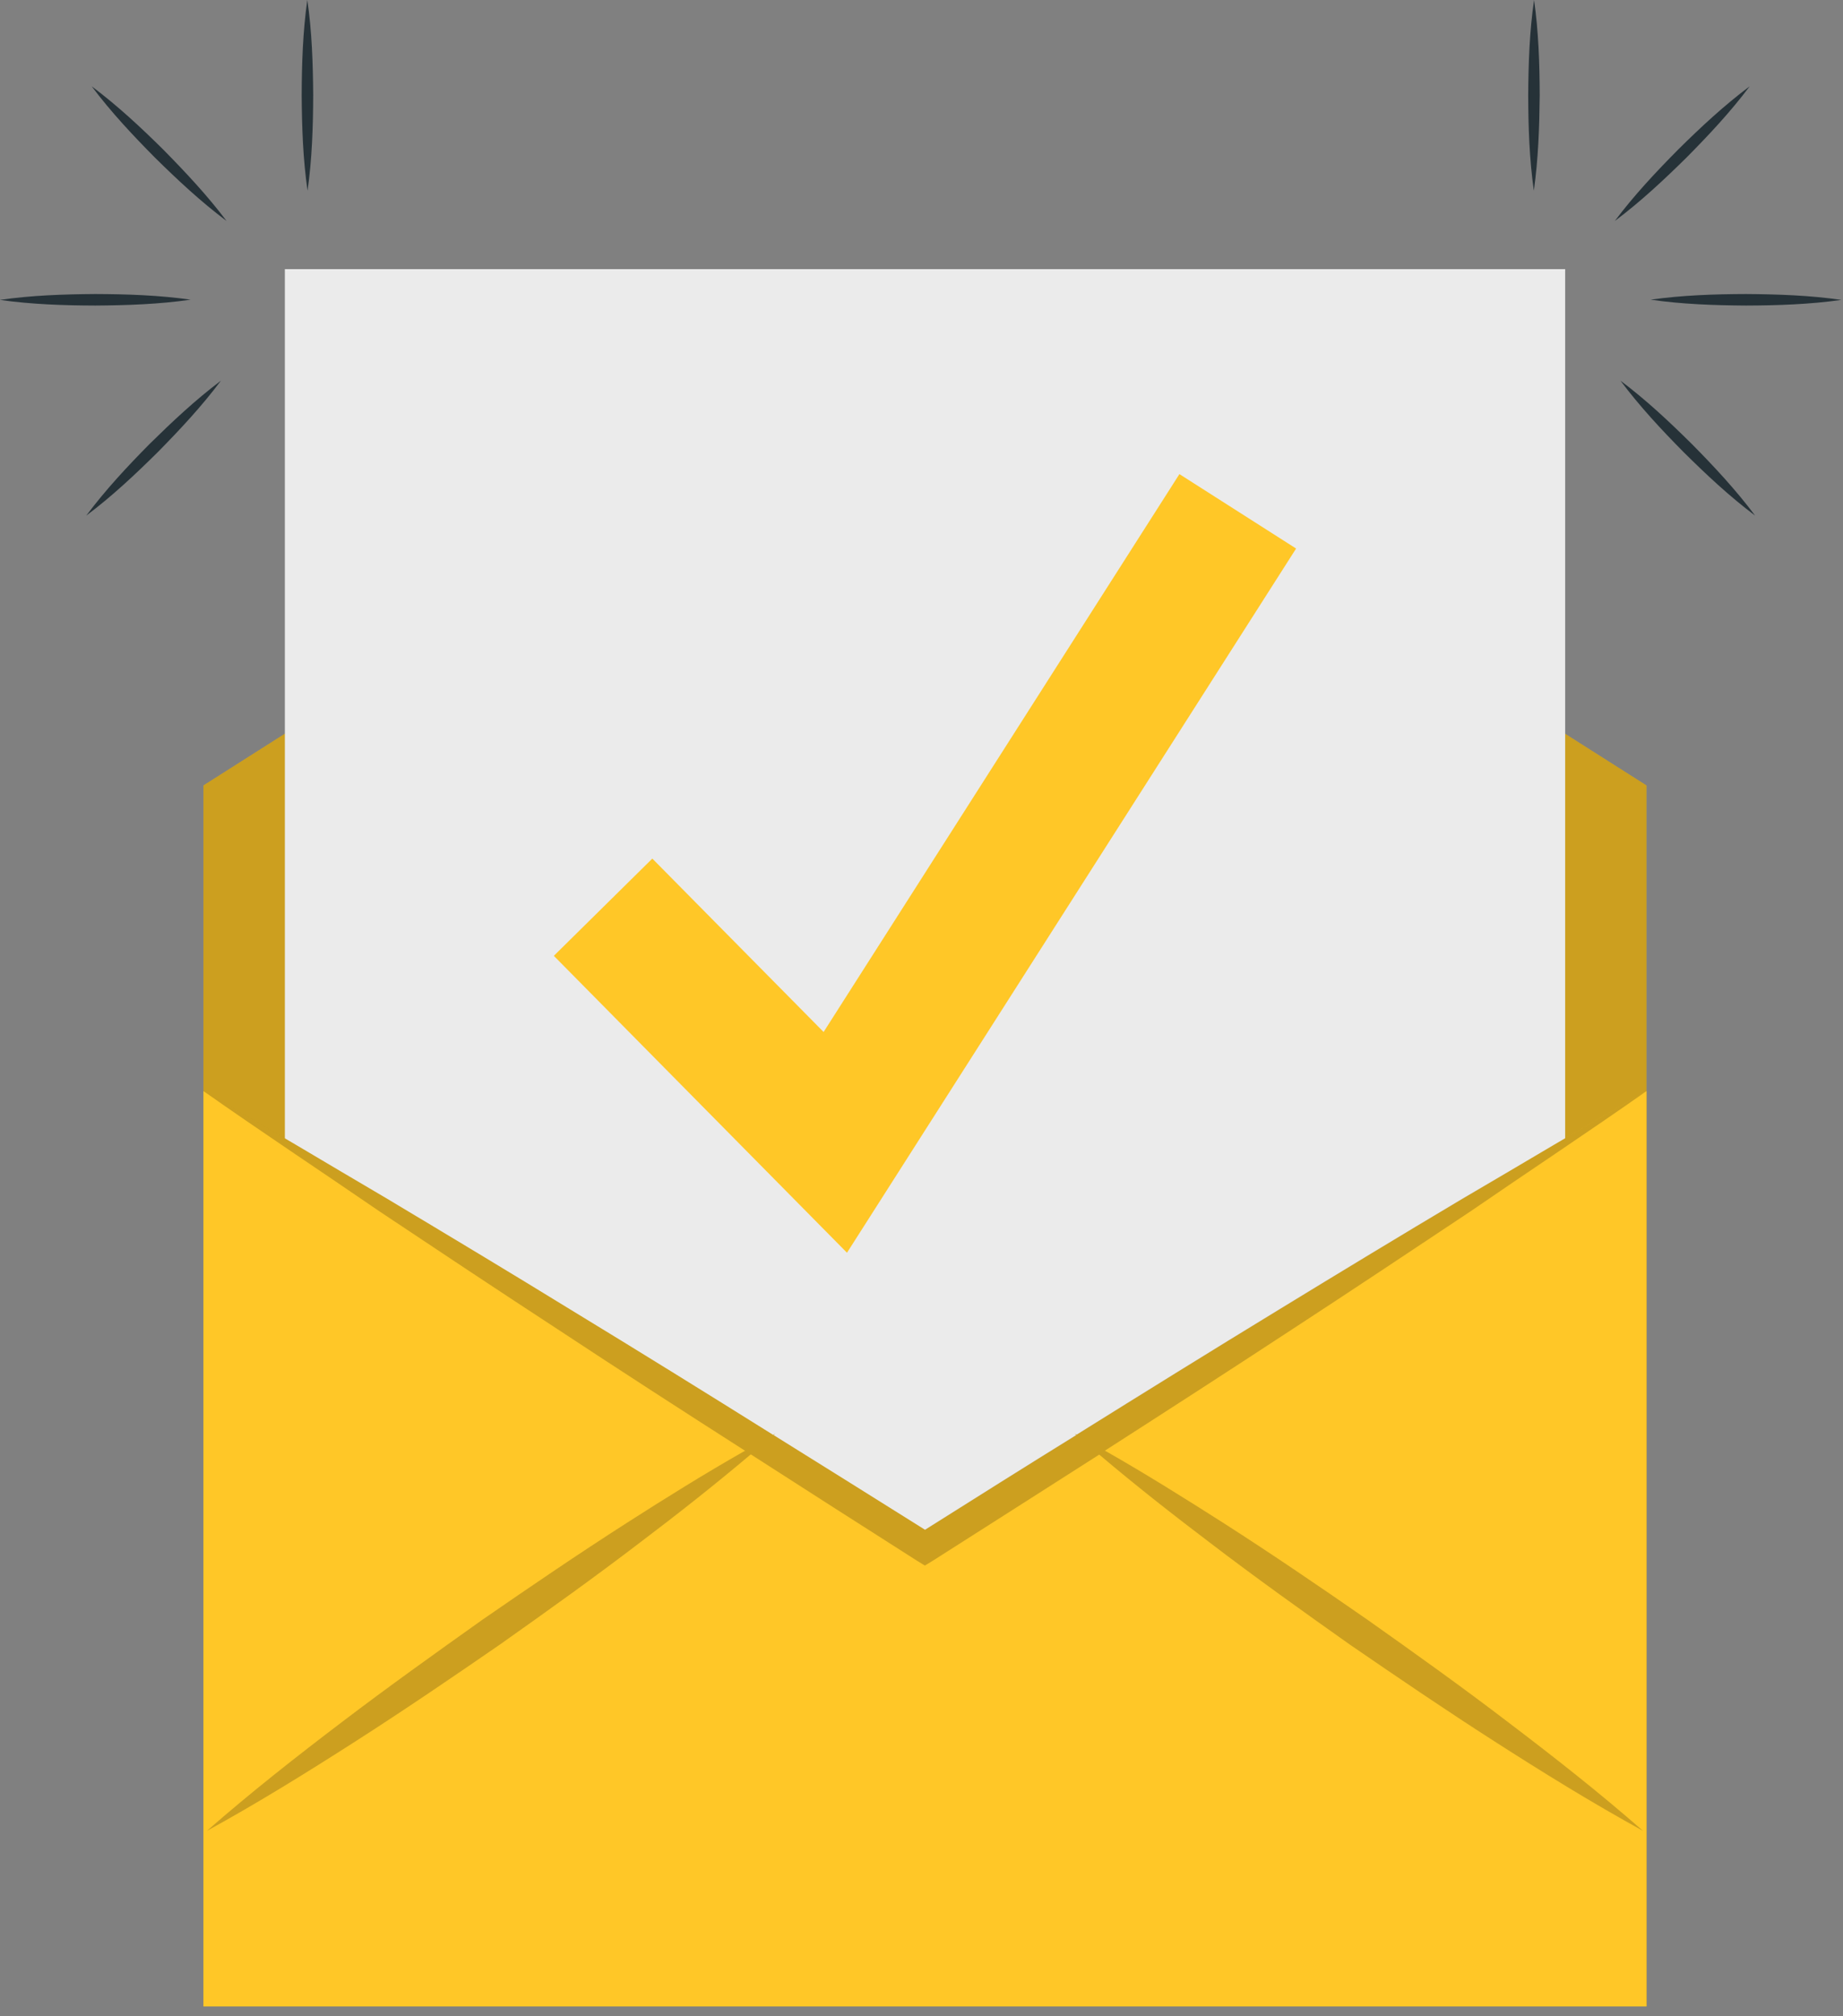 <svg width="160" height="175" viewBox="0 0 160 175" fill="none" xmlns="http://www.w3.org/2000/svg">
<rect x="0" y="0" width="160" height="175" fill="#808080" stroke="none"/>
<g clip-path="url(#clip0_103_237)">
<path d="M142.94 174.15H17.66V68.17L80.29 28.4L142.94 68.17V174.15Z" fill="#FFC727"/>
<path opacity="0.2" d="M142.94 174.15H17.66V68.17L80.29 28.4L142.94 68.17V174.15Z" fill="black"/>
<path d="M135.88 23.36H24.73V166.05H135.88V23.36Z" fill="#EBEBEB"/>
<path d="M73.531 108.73L48.081 82.96L56.631 74.52L71.501 89.57L102.391 41.15L112.521 47.61L73.531 108.73Z" fill="#FFC727"/>
<path d="M142.94 94.7V174.15H17.66V94.7C23.04 97.75 28.33 100.95 33.65 104.07C38.96 107.25 44.26 110.43 49.53 113.67C55.4 117.24 61.27 120.88 67.12 124.54C67.18 124.5 67.25 124.46 67.31 124.43C67.25 124.47 67.22 124.52 67.16 124.56C71.54 127.29 75.93 130.03 80.31 132.78C84.67 130.03 89.06 127.27 93.44 124.56C93.38 124.52 93.35 124.47 93.29 124.43C93.35 124.47 93.42 124.51 93.48 124.52C99.33 120.87 105.18 117.24 111.07 113.65C116.34 110.43 121.62 107.23 126.93 104.07C132.28 100.94 137.56 97.75 142.94 94.7Z" fill="#FFC727"/>
<g opacity="0.2">
<path d="M142.94 94.7C137.88 98.26 132.72 101.66 127.63 105.16C122.49 108.58 117.34 112.01 112.16 115.39C106.76 118.93 101.34 122.43 95.92 125.91C95.75 126.02 95.6 126.14 95.43 126.25C90.63 129.32 85.82 132.38 81 135.45L80.29 135.88L79.59 135.45C74.77 132.38 69.98 129.32 65.18 126.23C65.01 126.14 64.84 126.02 64.67 125.91C59.23 122.43 53.81 118.93 48.41 115.37C43.25 112 38.1 108.58 32.96 105.15C27.86 101.65 22.71 98.25 17.65 94.69C23.03 97.74 28.32 100.94 33.64 104.06C38.95 107.24 44.25 110.42 49.52 113.66C55.39 117.23 61.26 120.87 67.11 124.53C67.13 124.53 67.13 124.53 67.15 124.55C71.53 127.28 75.92 130.02 80.3 132.77C84.66 130.02 89.05 127.26 93.43 124.55C93.45 124.51 93.45 124.51 93.47 124.51C99.32 120.86 105.17 117.23 111.06 113.64C116.33 110.42 121.61 107.22 126.92 104.06C132.28 100.94 137.56 97.75 142.94 94.7Z" fill="black"/>
<path d="M67.31 124.43C67.25 124.47 67.221 124.52 67.16 124.56C66.501 125.12 65.841 125.69 65.18 126.23C62.041 128.88 58.82 131.42 55.55 133.89C51.56 136.94 47.48 139.85 43.38 142.75C39.261 145.59 35.12 148.41 30.89 151.12C26.66 153.83 22.39 156.48 17.96 158.91C21.76 155.58 25.71 152.48 29.701 149.45C33.711 146.4 37.79 143.49 41.87 140.59C46.01 137.73 50.151 134.91 54.38 132.2C57.751 130.04 61.17 127.91 64.67 125.92C65.48 125.45 66.29 125 67.121 124.55C67.18 124.5 67.25 124.46 67.31 124.43Z" fill="black"/>
<path d="M142.641 158.91C138.221 156.48 133.931 153.83 129.711 151.12C125.481 148.41 121.341 145.59 117.201 142.75C113.101 139.85 109.021 136.94 105.031 133.89C101.781 131.43 98.561 128.9 95.43 126.25C94.751 125.69 94.091 125.12 93.441 124.56C93.38 124.52 93.35 124.47 93.29 124.43C93.35 124.47 93.421 124.51 93.481 124.52C94.311 124.99 95.121 125.44 95.93 125.91C99.43 127.9 102.831 130.03 106.221 132.19C110.451 134.9 114.591 137.72 118.711 140.58C122.811 143.48 126.891 146.39 130.881 149.44C134.891 152.48 138.841 155.58 142.641 158.91Z" fill="black"/>
</g>
<path d="M26.7 16.55C26.3 13.79 26.21 11.03 26.19 8.27C26.2 5.51 26.29 2.75 26.68 -0.01C27.08 2.75 27.17 5.51 27.19 8.27C27.18 11.03 27.09 13.79 26.7 16.55Z" fill="#263238"/>
<path d="M19.67 19.18C17.44 17.51 15.42 15.62 13.46 13.69C11.52 11.73 9.63 9.72 7.96 7.49C10.19 9.16 12.21 11.04 14.17 12.98C16.1 14.94 17.99 16.95 19.67 19.18Z" fill="#263238"/>
<path d="M16.55 26.01C13.79 26.41 11.03 26.5 8.27 26.52C5.51 26.51 2.75 26.42 -0.01 26.03C2.75 25.63 5.51 25.54 8.27 25.52C11.03 25.53 13.79 25.62 16.55 26.01Z" fill="#263238"/>
<path d="M19.18 33.04C17.51 35.27 15.62 37.29 13.69 39.25C11.73 41.19 9.72 43.08 7.49 44.75C9.16 42.52 11.04 40.5 12.98 38.54C14.94 36.61 16.95 34.72 19.18 33.04Z" fill="#263238"/>
<path d="M133.16 16.55C132.77 13.79 132.68 11.03 132.67 8.27C132.69 5.51 132.78 2.75 133.18 -0.01C133.57 2.75 133.66 5.51 133.67 8.27C133.64 11.04 133.55 13.79 133.16 16.55Z" fill="#263238"/>
<path d="M140.19 19.18C141.86 16.95 143.75 14.94 145.69 12.98C147.65 11.04 149.67 9.16 151.9 7.49C150.23 9.72 148.34 11.73 146.4 13.69C144.44 15.62 142.42 17.51 140.19 19.18Z" fill="#263238"/>
<path d="M143.3 26.01C146.06 25.62 148.82 25.53 151.58 25.52C154.34 25.54 157.1 25.63 159.86 26.03C157.1 26.42 154.34 26.51 151.58 26.52C148.82 26.5 146.06 26.41 143.3 26.01Z" fill="#263238"/>
<path d="M140.68 33.04C142.91 34.71 144.92 36.6 146.88 38.54C148.82 40.5 150.7 42.52 152.37 44.75C150.14 43.08 148.13 41.19 146.17 39.25C144.23 37.29 142.35 35.27 140.68 33.04Z" fill="#263238"/>
</g>
<defs>
<clipPath id="clip0_103_237">
<rect width="159.86" height="174.15" fill="white"/>
</clipPath>
</defs>
</svg>